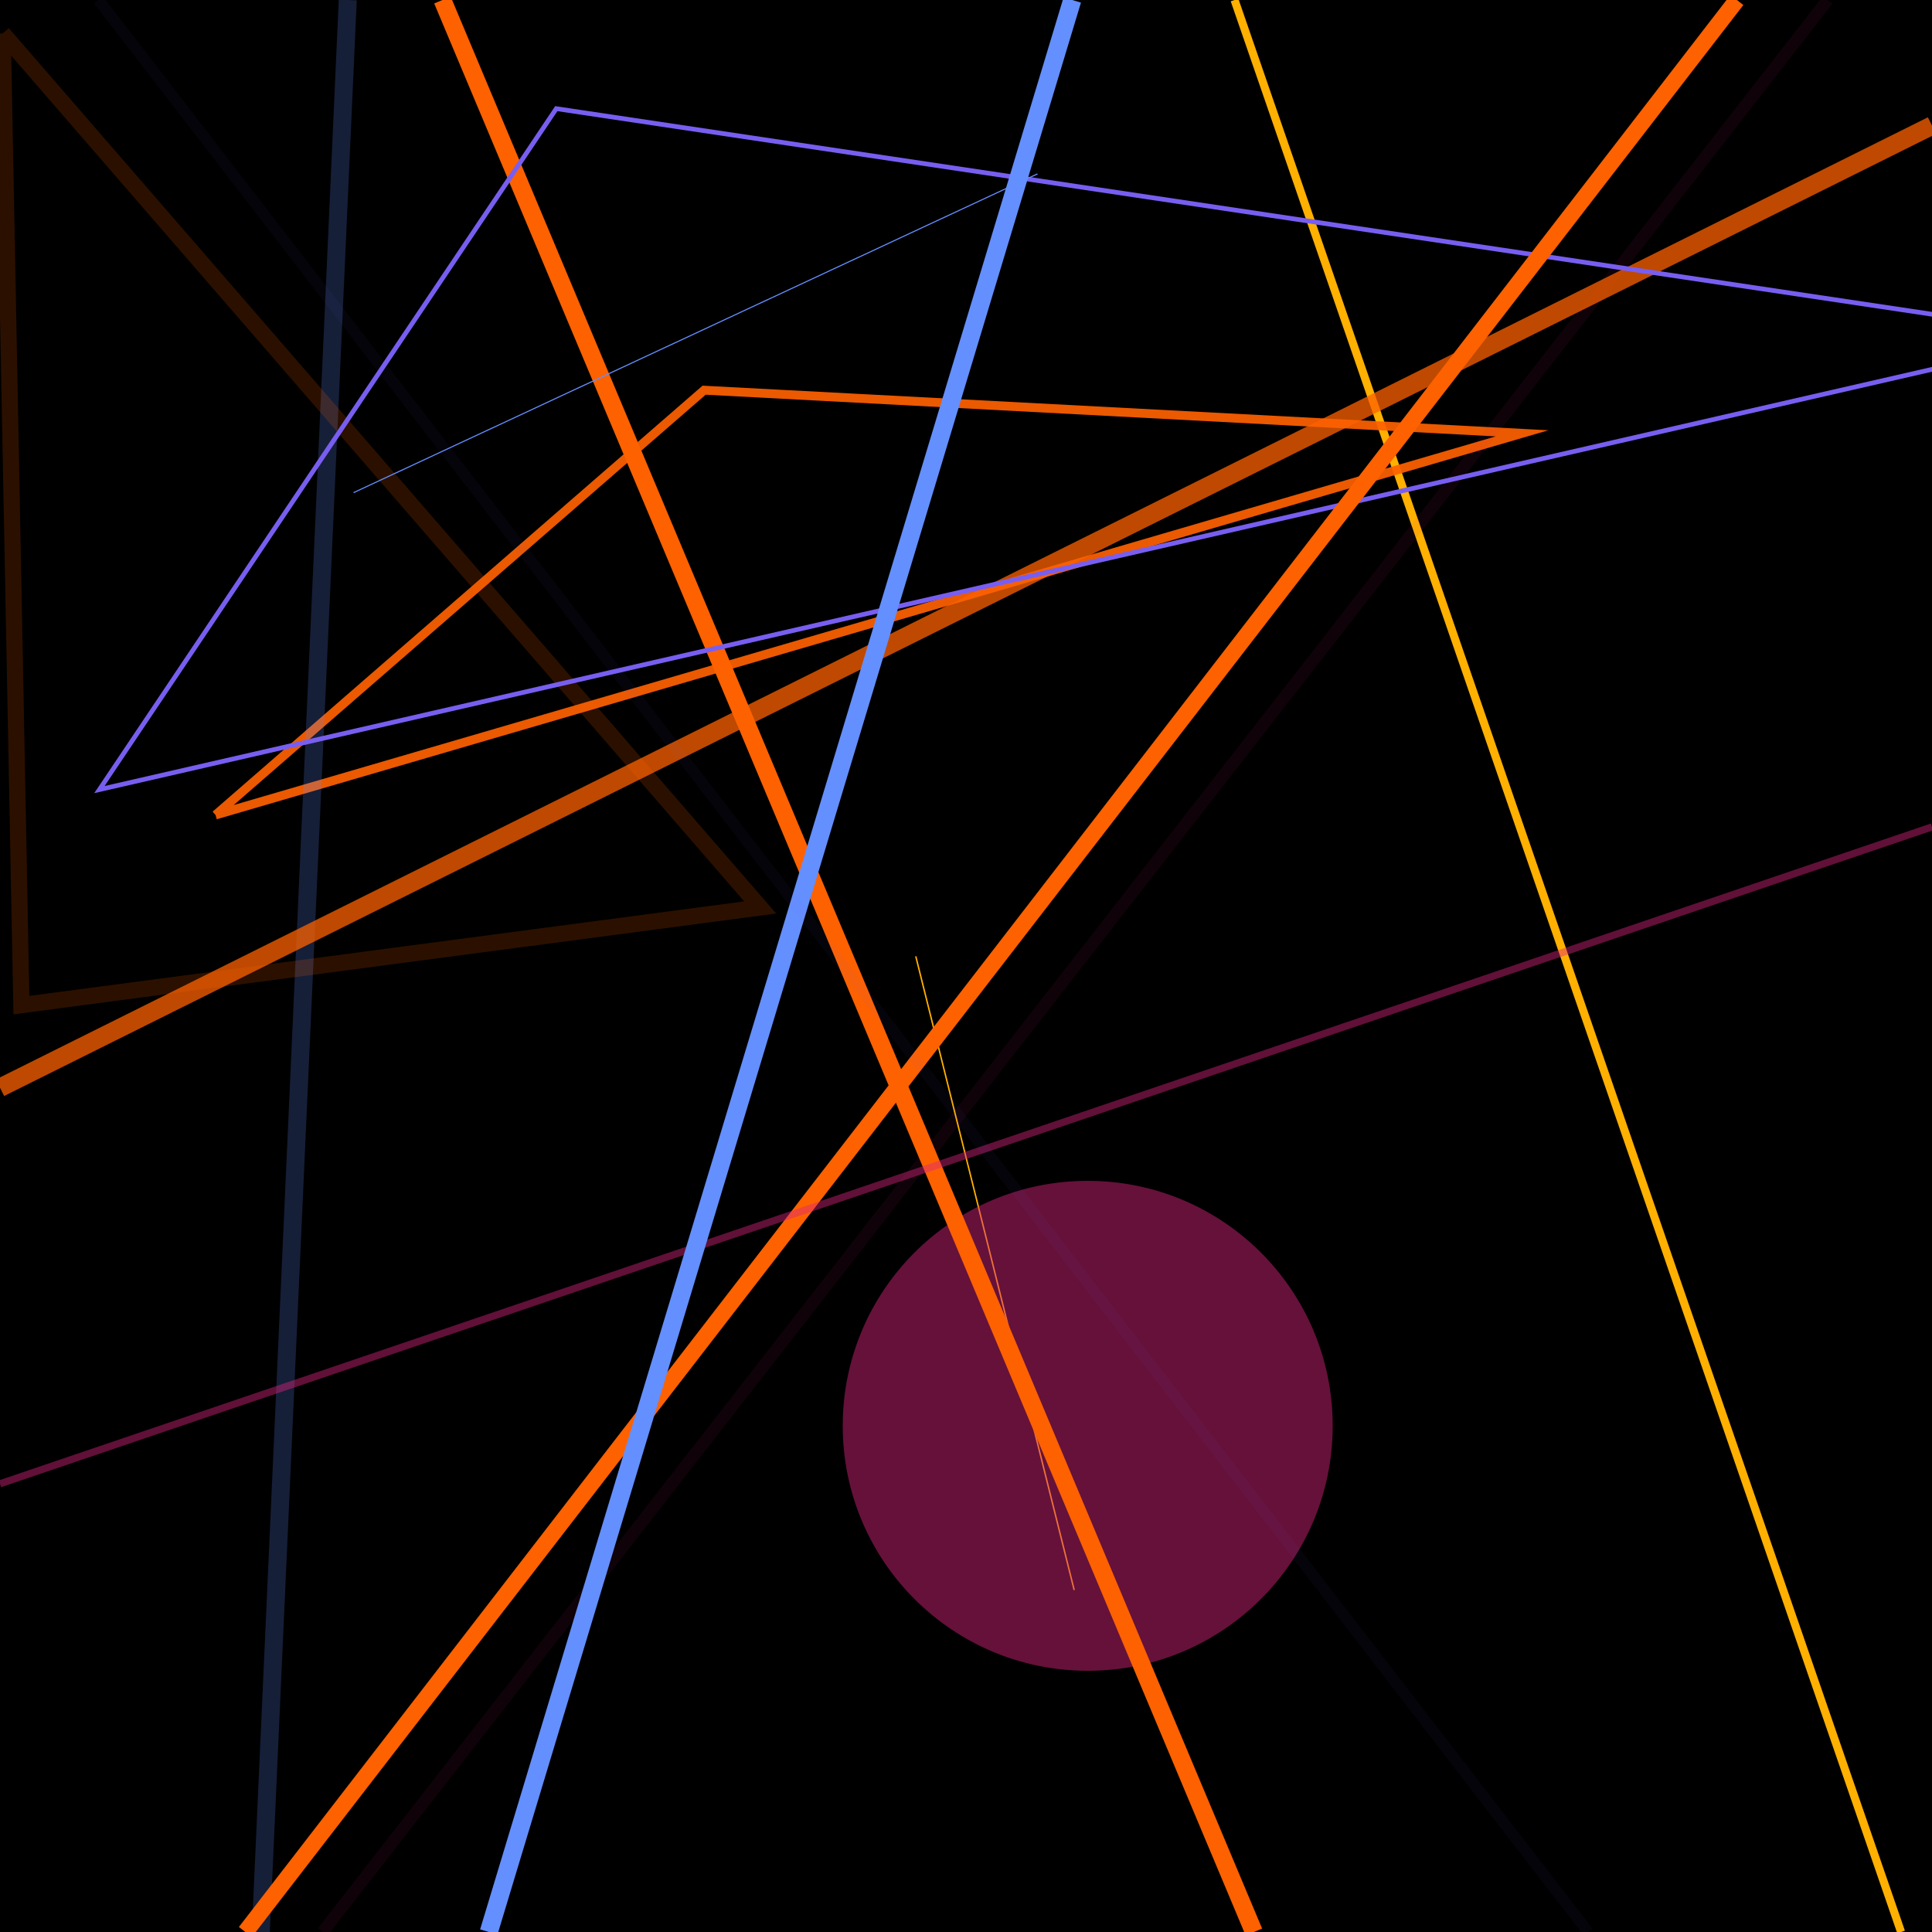 <?xml version="1.0" encoding="UTF-8"?>
<svg xmlns="http://www.w3.org/2000/svg" xmlns:xlink="http://www.w3.org/1999/xlink" width="1000pt" height="1000pt" viewBox="0 0 1000 1000" version="1.1">
<g id="surface1">
<rect x="0" y="0" width="1000" height="1000" style="fill:rgb(0%,0%,0%);fill-opacity:1;stroke:none;"/>
<path style="fill:none;stroke-width:4.174;stroke-linecap:butt;stroke-linejoin:miter;stroke:rgb(100%,69.02%,0%);stroke-opacity:1;stroke-miterlimit:10;" d="M 639 0 L 984 1000 "/>
<path style="fill:none;stroke-width:4.6;stroke-linecap:butt;stroke-linejoin:miter;stroke:rgb(99.608%,38.039%,0%);stroke-opacity:0.923;stroke-miterlimit:10;" d="M 111.547 421.836 L 787.828 224.289 L 364.438 201.961 L 111.547 421.836 "/>
<path style="fill:none;stroke-width:6.323;stroke-linecap:butt;stroke-linejoin:miter;stroke:rgb(86.275%,14.902%,49.804%);stroke-opacity:0.069;stroke-miterlimit:10;" d="M 946 0 L 167 1000 "/>
<path style="fill:none;stroke-width:0.747;stroke-linecap:butt;stroke-linejoin:miter;stroke:rgb(100%,69.02%,0%);stroke-opacity:1;stroke-miterlimit:10;" d="M 556 823 L 474 495 "/>
<path style=" stroke:none;fill-rule:nonzero;fill:rgb(86.275%,14.902%,49.804%);fill-opacity:0.459;" d="M 689.801 738 C 689.801 808.031 633.031 864.801 563 864.801 C 492.969 864.801 436.199 808.031 436.199 738 C 436.199 667.969 492.969 611.199 563 611.199 C 633.031 611.199 689.801 667.969 689.801 738 "/>
<path style="fill:none;stroke-width:9.32;stroke-linecap:butt;stroke-linejoin:miter;stroke:rgb(39.216%,56.078%,100%);stroke-opacity:0.22;stroke-miterlimit:10;" d="M 180 0 L 135 1000 "/>
<path style="fill:none;stroke-width:9.237;stroke-linecap:butt;stroke-linejoin:miter;stroke:rgb(99.608%,38.039%,0%);stroke-opacity:1;stroke-miterlimit:10;" d="M 229 0 L 649 1000 "/>
<path style="fill:none;stroke-width:9.574;stroke-linecap:butt;stroke-linejoin:miter;stroke:rgb(99.608%,38.039%,0%);stroke-opacity:0.752;stroke-miterlimit:10;" d="M 0 563 L 1000 65 "/>
<path style="fill:none;stroke-width:8.398;stroke-linecap:butt;stroke-linejoin:miter;stroke:rgb(99.608%,38.039%,0%);stroke-opacity:0.17;stroke-miterlimit:10;" d="M 1.391 17.316 L 393.48 469.703 L 11.078 520.254 L 1.391 17.316 "/>
<path style="fill:none;stroke-width:2.413;stroke-linecap:butt;stroke-linejoin:miter;stroke:rgb(47.059%,36.863%,94.118%);stroke-opacity:1;stroke-miterlimit:10;" d="M 1075.273 173.902 L 287.941 56.234 L 51.457 408.691 L 1075.273 173.902 "/>
<path style="fill:none;stroke-width:0.557;stroke-linecap:butt;stroke-linejoin:miter;stroke:rgb(39.216%,56.078%,100%);stroke-opacity:1;stroke-miterlimit:10;" d="M 537 90 L 183 255 "/>
<path style="fill:none;stroke-width:8.484;stroke-linecap:butt;stroke-linejoin:miter;stroke:rgb(99.608%,38.039%,0%);stroke-opacity:1;stroke-miterlimit:10;" d="M 899 0 L 127 1000 "/>
<path style="fill:none;stroke-width:3.704;stroke-linecap:butt;stroke-linejoin:miter;stroke:rgb(86.275%,14.902%,49.804%);stroke-opacity:0.441;stroke-miterlimit:10;" d="M 0 768 L 1000 428 "/>
<path style="fill:none;stroke-width:9.389;stroke-linecap:butt;stroke-linejoin:miter;stroke:rgb(39.216%,56.078%,100%);stroke-opacity:1;stroke-miterlimit:10;" d="M 555 0 L 253 1000 "/>
<path style="fill:none;stroke-width:5.769;stroke-linecap:butt;stroke-linejoin:miter;stroke:rgb(47.059%,36.863%,94.118%);stroke-opacity:0.046;stroke-miterlimit:10;" d="M 51 0 L 822 1000 "/>
</g>
</svg>
